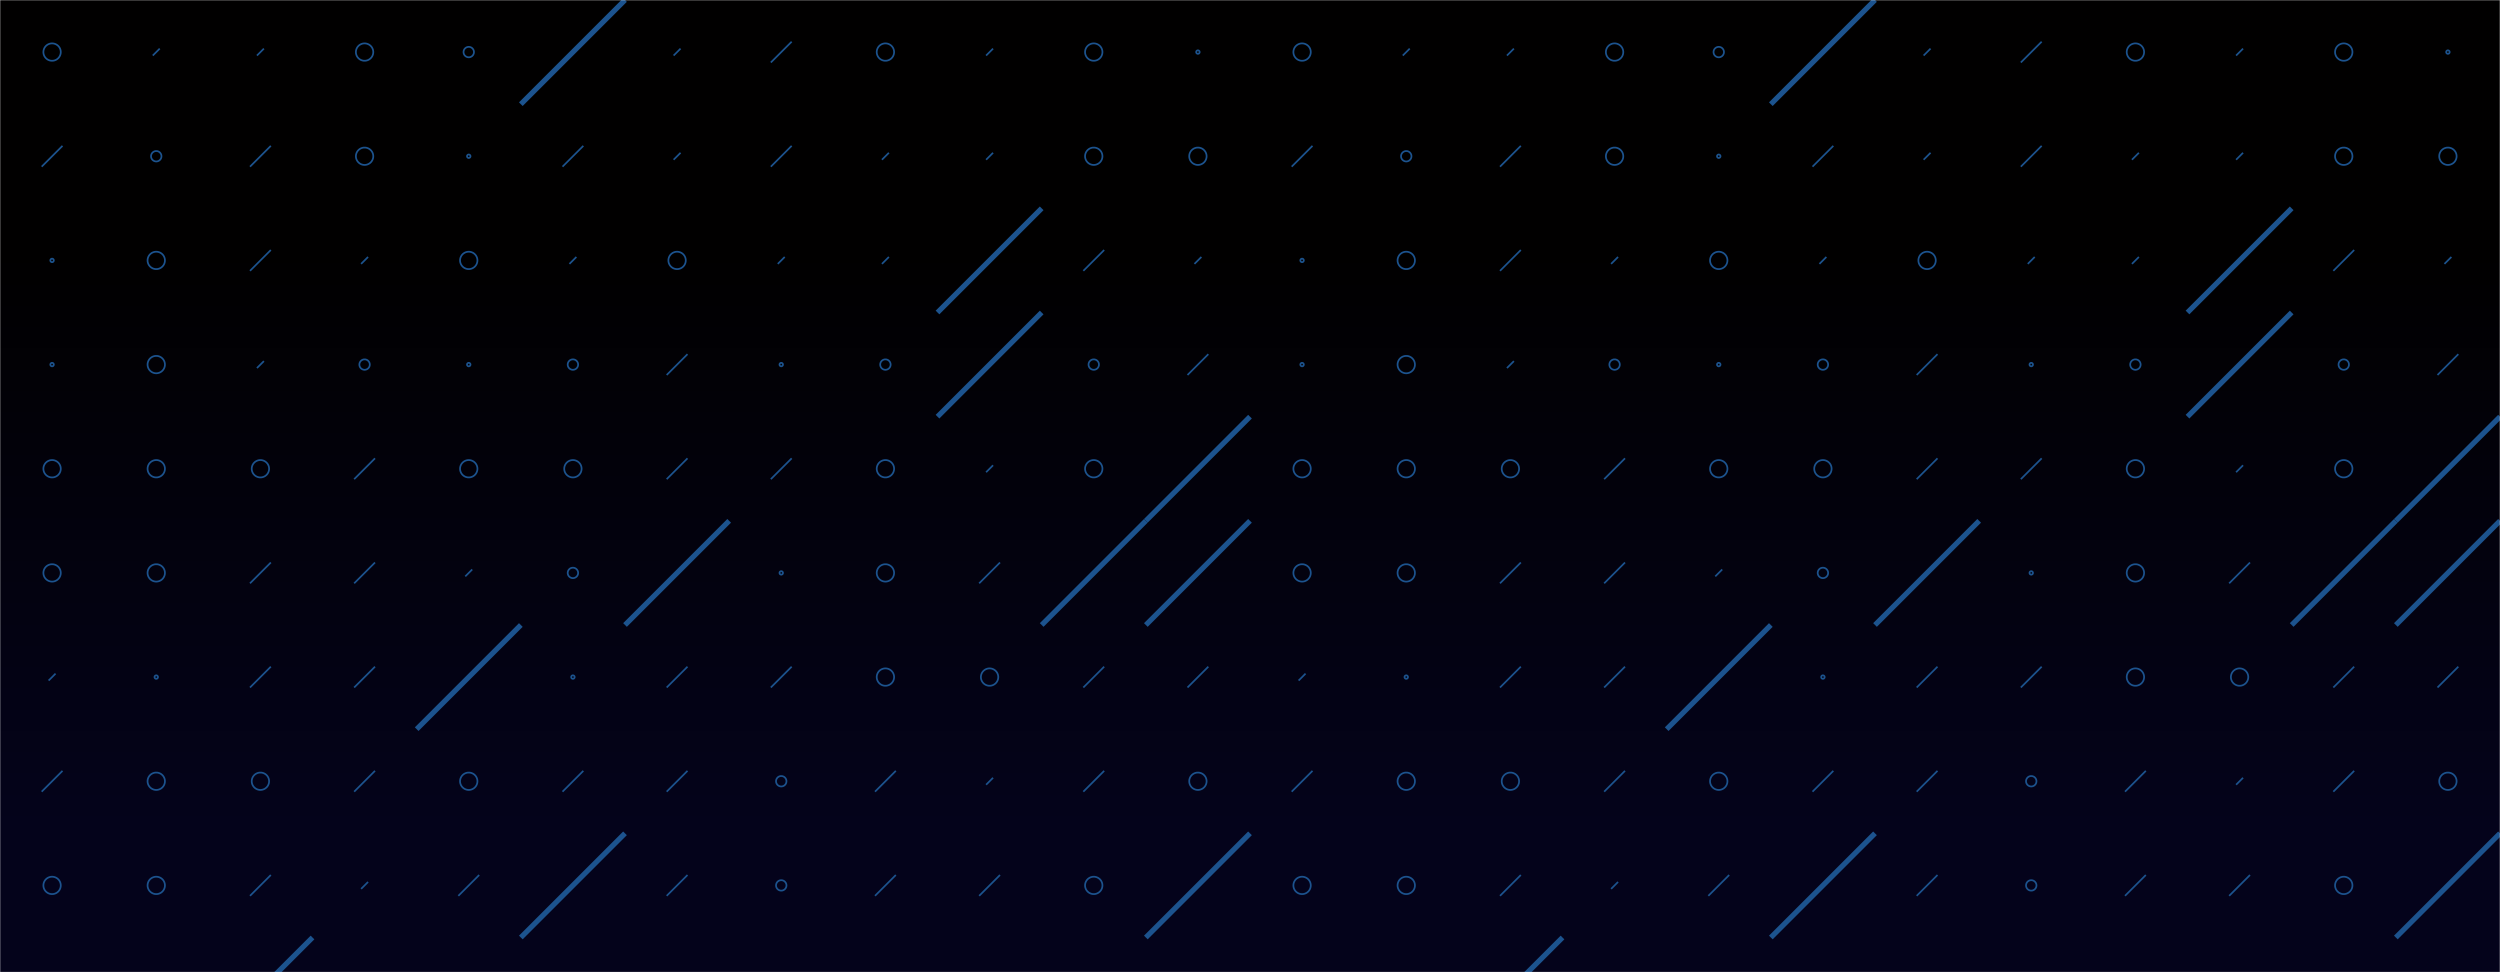 <svg xmlns="http://www.w3.org/2000/svg" version="1.1" xmlns:xlink="http://www.w3.org/1999/xlink" xmlns:svgjs="http://svgjs.com/svgjs" width="1440" height="560" preserveAspectRatio="none" viewBox="0 0 1440 560"><g mask="url(&quot;#SvgjsMask7093&quot;)" fill="none"><rect width="1440" height="560" x="0" y="0" fill="url(#SvgjsLinearGradient7094)"></rect><use xlink:href="#SvgjsSymbol7101" x="0" y="0"></use><use xlink:href="#SvgjsSymbol7101" x="720" y="0"></use></g><defs><mask id="SvgjsMask7093"><rect width="1440" height="560" fill="#ffffff"></rect></mask><linearGradient x1="50%" y1="100%" x2="50%" y2="0%" gradientUnits="userSpaceOnUse" id="SvgjsLinearGradient7094"><stop stop-color="rgba(4, 3, 27, 1)" offset="0.15"></stop><stop stop-color="rgba(1, 0, 0, 1)" offset="0.74"></stop></linearGradient><path d="M-1 0 a1 1 0 1 0 2 0 a1 1 0 1 0 -2 0z" id="SvgjsPath7097"></path><path d="M-3 0 a3 3 0 1 0 6 0 a3 3 0 1 0 -6 0z" id="SvgjsPath7099"></path><path d="M-5 0 a5 5 0 1 0 10 0 a5 5 0 1 0 -10 0z" id="SvgjsPath7095"></path><path d="M2 -2 L-2 2z" id="SvgjsPath7098"></path><path d="M6 -6 L-6 6z" id="SvgjsPath7096"></path><path d="M30 -30 L-30 30z" id="SvgjsPath7100"></path></defs><symbol id="SvgjsSymbol7101"><use xlink:href="#SvgjsPath7095" x="30" y="30" stroke="#1c538e"></use><use xlink:href="#SvgjsPath7096" x="30" y="90" stroke="#1c538e"></use><use xlink:href="#SvgjsPath7097" x="30" y="150" stroke="#1c538e"></use><use xlink:href="#SvgjsPath7097" x="30" y="210" stroke="#1c538e"></use><use xlink:href="#SvgjsPath7095" x="30" y="270" stroke="#1c538e"></use><use xlink:href="#SvgjsPath7095" x="30" y="330" stroke="#1c538e"></use><use xlink:href="#SvgjsPath7098" x="30" y="390" stroke="#1c538e"></use><use xlink:href="#SvgjsPath7096" x="30" y="450" stroke="#1c538e"></use><use xlink:href="#SvgjsPath7095" x="30" y="510" stroke="#1c538e"></use><use xlink:href="#SvgjsPath7096" x="30" y="570" stroke="#1c538e"></use><use xlink:href="#SvgjsPath7098" x="90" y="30" stroke="#1c538e"></use><use xlink:href="#SvgjsPath7099" x="90" y="90" stroke="#1c538e"></use><use xlink:href="#SvgjsPath7095" x="90" y="150" stroke="#1c538e"></use><use xlink:href="#SvgjsPath7095" x="90" y="210" stroke="#1c538e"></use><use xlink:href="#SvgjsPath7095" x="90" y="270" stroke="#1c538e"></use><use xlink:href="#SvgjsPath7095" x="90" y="330" stroke="#1c538e"></use><use xlink:href="#SvgjsPath7097" x="90" y="390" stroke="#1c538e"></use><use xlink:href="#SvgjsPath7095" x="90" y="450" stroke="#1c538e"></use><use xlink:href="#SvgjsPath7095" x="90" y="510" stroke="#1c538e"></use><use xlink:href="#SvgjsPath7099" x="90" y="570" stroke="#1c538e"></use><use xlink:href="#SvgjsPath7098" x="150" y="30" stroke="#1c538e"></use><use xlink:href="#SvgjsPath7096" x="150" y="90" stroke="#1c538e"></use><use xlink:href="#SvgjsPath7096" x="150" y="150" stroke="#1c538e"></use><use xlink:href="#SvgjsPath7098" x="150" y="210" stroke="#1c538e"></use><use xlink:href="#SvgjsPath7095" x="150" y="270" stroke="#1c538e"></use><use xlink:href="#SvgjsPath7096" x="150" y="330" stroke="#1c538e"></use><use xlink:href="#SvgjsPath7096" x="150" y="390" stroke="#1c538e"></use><use xlink:href="#SvgjsPath7095" x="150" y="450" stroke="#1c538e"></use><use xlink:href="#SvgjsPath7096" x="150" y="510" stroke="#1c538e"></use><use xlink:href="#SvgjsPath7100" x="150" y="570" stroke="#1c538e" stroke-width="3"></use><use xlink:href="#SvgjsPath7095" x="210" y="30" stroke="#1c538e"></use><use xlink:href="#SvgjsPath7095" x="210" y="90" stroke="#1c538e"></use><use xlink:href="#SvgjsPath7098" x="210" y="150" stroke="#1c538e"></use><use xlink:href="#SvgjsPath7099" x="210" y="210" stroke="#1c538e"></use><use xlink:href="#SvgjsPath7096" x="210" y="270" stroke="#1c538e"></use><use xlink:href="#SvgjsPath7096" x="210" y="330" stroke="#1c538e"></use><use xlink:href="#SvgjsPath7096" x="210" y="390" stroke="#1c538e"></use><use xlink:href="#SvgjsPath7096" x="210" y="450" stroke="#1c538e"></use><use xlink:href="#SvgjsPath7098" x="210" y="510" stroke="#1c538e"></use><use xlink:href="#SvgjsPath7099" x="210" y="570" stroke="#1c538e"></use><use xlink:href="#SvgjsPath7099" x="270" y="30" stroke="#1c538e"></use><use xlink:href="#SvgjsPath7097" x="270" y="90" stroke="#1c538e"></use><use xlink:href="#SvgjsPath7095" x="270" y="150" stroke="#1c538e"></use><use xlink:href="#SvgjsPath7097" x="270" y="210" stroke="#1c538e"></use><use xlink:href="#SvgjsPath7095" x="270" y="270" stroke="#1c538e"></use><use xlink:href="#SvgjsPath7098" x="270" y="330" stroke="#1c538e"></use><use xlink:href="#SvgjsPath7100" x="270" y="390" stroke="#1c538e" stroke-width="3"></use><use xlink:href="#SvgjsPath7095" x="270" y="450" stroke="#1c538e"></use><use xlink:href="#SvgjsPath7096" x="270" y="510" stroke="#1c538e"></use><use xlink:href="#SvgjsPath7096" x="270" y="570" stroke="#1c538e"></use><use xlink:href="#SvgjsPath7100" x="330" y="30" stroke="#1c538e" stroke-width="3"></use><use xlink:href="#SvgjsPath7096" x="330" y="90" stroke="#1c538e"></use><use xlink:href="#SvgjsPath7098" x="330" y="150" stroke="#1c538e"></use><use xlink:href="#SvgjsPath7099" x="330" y="210" stroke="#1c538e"></use><use xlink:href="#SvgjsPath7095" x="330" y="270" stroke="#1c538e"></use><use xlink:href="#SvgjsPath7099" x="330" y="330" stroke="#1c538e"></use><use xlink:href="#SvgjsPath7097" x="330" y="390" stroke="#1c538e"></use><use xlink:href="#SvgjsPath7096" x="330" y="450" stroke="#1c538e"></use><use xlink:href="#SvgjsPath7100" x="330" y="510" stroke="#1c538e" stroke-width="3"></use><use xlink:href="#SvgjsPath7099" x="330" y="570" stroke="#1c538e"></use><use xlink:href="#SvgjsPath7098" x="390" y="30" stroke="#1c538e"></use><use xlink:href="#SvgjsPath7098" x="390" y="90" stroke="#1c538e"></use><use xlink:href="#SvgjsPath7095" x="390" y="150" stroke="#1c538e"></use><use xlink:href="#SvgjsPath7096" x="390" y="210" stroke="#1c538e"></use><use xlink:href="#SvgjsPath7096" x="390" y="270" stroke="#1c538e"></use><use xlink:href="#SvgjsPath7100" x="390" y="330" stroke="#1c538e" stroke-width="3"></use><use xlink:href="#SvgjsPath7096" x="390" y="390" stroke="#1c538e"></use><use xlink:href="#SvgjsPath7096" x="390" y="450" stroke="#1c538e"></use><use xlink:href="#SvgjsPath7096" x="390" y="510" stroke="#1c538e"></use><use xlink:href="#SvgjsPath7095" x="390" y="570" stroke="#1c538e"></use><use xlink:href="#SvgjsPath7096" x="450" y="30" stroke="#1c538e"></use><use xlink:href="#SvgjsPath7096" x="450" y="90" stroke="#1c538e"></use><use xlink:href="#SvgjsPath7098" x="450" y="150" stroke="#1c538e"></use><use xlink:href="#SvgjsPath7097" x="450" y="210" stroke="#1c538e"></use><use xlink:href="#SvgjsPath7096" x="450" y="270" stroke="#1c538e"></use><use xlink:href="#SvgjsPath7097" x="450" y="330" stroke="#1c538e"></use><use xlink:href="#SvgjsPath7096" x="450" y="390" stroke="#1c538e"></use><use xlink:href="#SvgjsPath7099" x="450" y="450" stroke="#1c538e"></use><use xlink:href="#SvgjsPath7099" x="450" y="510" stroke="#1c538e"></use><use xlink:href="#SvgjsPath7096" x="450" y="570" stroke="#1c538e"></use><use xlink:href="#SvgjsPath7095" x="510" y="30" stroke="#1c538e"></use><use xlink:href="#SvgjsPath7098" x="510" y="90" stroke="#1c538e"></use><use xlink:href="#SvgjsPath7098" x="510" y="150" stroke="#1c538e"></use><use xlink:href="#SvgjsPath7099" x="510" y="210" stroke="#1c538e"></use><use xlink:href="#SvgjsPath7095" x="510" y="270" stroke="#1c538e"></use><use xlink:href="#SvgjsPath7095" x="510" y="330" stroke="#1c538e"></use><use xlink:href="#SvgjsPath7095" x="510" y="390" stroke="#1c538e"></use><use xlink:href="#SvgjsPath7096" x="510" y="450" stroke="#1c538e"></use><use xlink:href="#SvgjsPath7096" x="510" y="510" stroke="#1c538e"></use><use xlink:href="#SvgjsPath7098" x="510" y="570" stroke="#1c538e"></use><use xlink:href="#SvgjsPath7098" x="570" y="30" stroke="#1c538e"></use><use xlink:href="#SvgjsPath7098" x="570" y="90" stroke="#1c538e"></use><use xlink:href="#SvgjsPath7100" x="570" y="150" stroke="#1c538e" stroke-width="3"></use><use xlink:href="#SvgjsPath7100" x="570" y="210" stroke="#1c538e" stroke-width="3"></use><use xlink:href="#SvgjsPath7098" x="570" y="270" stroke="#1c538e"></use><use xlink:href="#SvgjsPath7096" x="570" y="330" stroke="#1c538e"></use><use xlink:href="#SvgjsPath7095" x="570" y="390" stroke="#1c538e"></use><use xlink:href="#SvgjsPath7098" x="570" y="450" stroke="#1c538e"></use><use xlink:href="#SvgjsPath7096" x="570" y="510" stroke="#1c538e"></use><use xlink:href="#SvgjsPath7096" x="570" y="570" stroke="#1c538e"></use><use xlink:href="#SvgjsPath7095" x="630" y="30" stroke="#1c538e"></use><use xlink:href="#SvgjsPath7095" x="630" y="90" stroke="#1c538e"></use><use xlink:href="#SvgjsPath7096" x="630" y="150" stroke="#1c538e"></use><use xlink:href="#SvgjsPath7099" x="630" y="210" stroke="#1c538e"></use><use xlink:href="#SvgjsPath7095" x="630" y="270" stroke="#1c538e"></use><use xlink:href="#SvgjsPath7100" x="630" y="330" stroke="#1c538e" stroke-width="3"></use><use xlink:href="#SvgjsPath7096" x="630" y="390" stroke="#1c538e"></use><use xlink:href="#SvgjsPath7096" x="630" y="450" stroke="#1c538e"></use><use xlink:href="#SvgjsPath7095" x="630" y="510" stroke="#1c538e"></use><use xlink:href="#SvgjsPath7096" x="630" y="570" stroke="#1c538e"></use><use xlink:href="#SvgjsPath7097" x="690" y="30" stroke="#1c538e"></use><use xlink:href="#SvgjsPath7095" x="690" y="90" stroke="#1c538e"></use><use xlink:href="#SvgjsPath7098" x="690" y="150" stroke="#1c538e"></use><use xlink:href="#SvgjsPath7096" x="690" y="210" stroke="#1c538e"></use><use xlink:href="#SvgjsPath7100" x="690" y="270" stroke="#1c538e" stroke-width="3"></use><use xlink:href="#SvgjsPath7100" x="690" y="330" stroke="#1c538e" stroke-width="3"></use><use xlink:href="#SvgjsPath7096" x="690" y="390" stroke="#1c538e"></use><use xlink:href="#SvgjsPath7095" x="690" y="450" stroke="#1c538e"></use><use xlink:href="#SvgjsPath7100" x="690" y="510" stroke="#1c538e" stroke-width="3"></use><use xlink:href="#SvgjsPath7096" x="690" y="570" stroke="#1c538e"></use></symbol></svg>